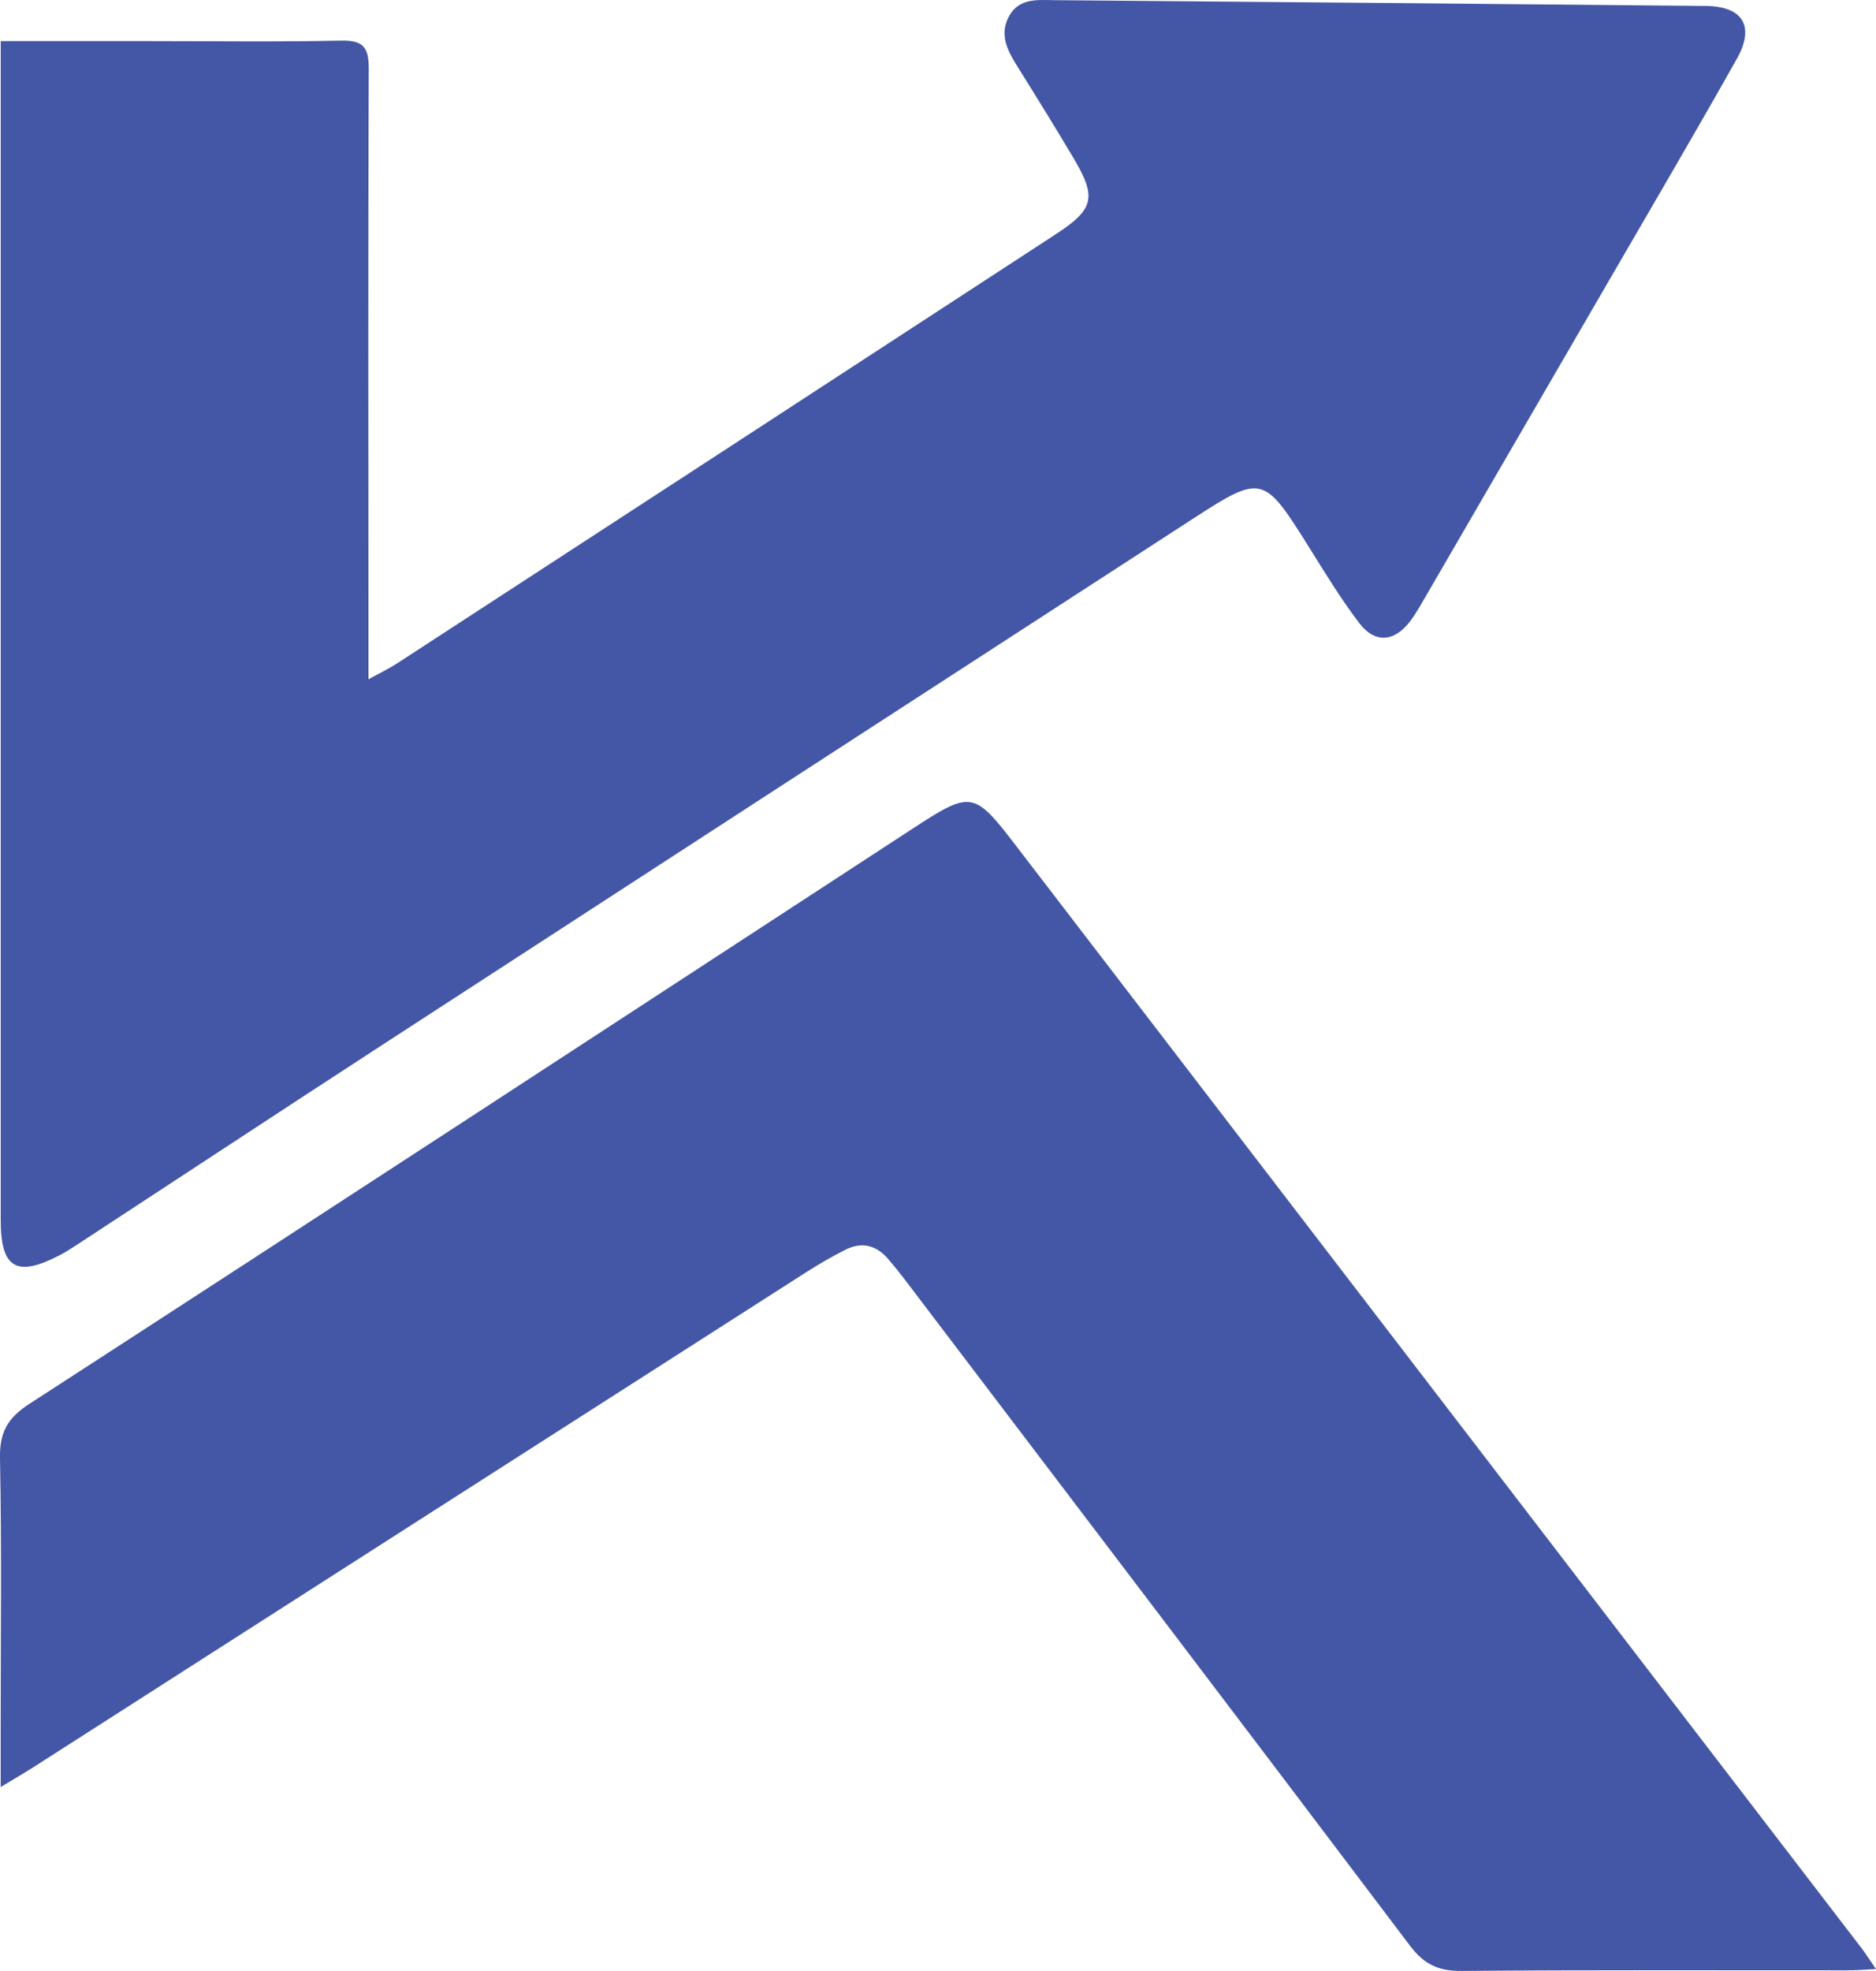 <?xml version="1.0" encoding="UTF-8"?>
<svg id="Layer_1" data-name="Layer 1" xmlns="http://www.w3.org/2000/svg" viewBox="0 0 625.07 656.3">
  <defs>
    <style>
      .cls-1 {
        fill: #4457a6;
        stroke-width: 0px;
      }
    </style>
  </defs>
  <path class="cls-1" d="M.24,13.68v11.82c0,126.95,0,253.9,0,380.85,0,16.05,5.29,19.13,19.84,11.52,1.7-.89,3.33-1.92,4.94-2.97,34.22-22.38,68.37-44.88,102.67-67.16,90-58.46,180.05-116.86,270.12-175.22,22.48-14.56,23.36-14.22,37.86,8.92,5.53,8.83,10.94,17.8,17.24,26.07,5.24,6.87,11.78,6.23,17-.72,1.97-2.62,3.57-5.53,5.23-8.38,19.58-33.68,39.14-67.37,58.69-101.07,15-25.87,30.16-51.65,44.85-77.7,6.16-10.93,2.02-17.54-10.36-17.66C496.04,1.29,423.79.64,351.53.06c-5.67-.05-11.99-.85-15.36,5.4-3.36,6.21-.37,11.56,2.92,16.83,6.26,10,12.46,20.04,18.5,30.18,7.87,13.22,7.06,17.13-5.8,25.52-73.11,47.69-146.28,95.29-219.45,142.89-2.63,1.71-5.5,3.07-9.57,5.32,0-4.88,0-8.12,0-11.35-.02-64.02-.15-128.05.09-192.07.03-7.28-2.08-9.41-9.34-9.25-21.42.46-42.86.16-64.3.16-15.9,0-31.79,0-48.99,0ZM.24,595.06c4.79-2.9,7.87-4.67,10.86-6.58,85.73-54.88,171.45-109.79,257.2-164.64,4.38-2.8,8.89-5.44,13.54-7.76,5.33-2.65,10.14-1.43,14.03,3.08,1.97,2.29,3.87,4.64,5.7,7.05,56.14,73.88,112.34,147.71,168.27,221.75,4.64,6.14,9.46,8.41,17.12,8.34,42.85-.37,85.7-.17,128.55-.2,2.83,0,5.66-.24,9.57-.41-2.27-3.28-3.56-5.33-5.04-7.25-93.93-122.4-187.88-244.78-281.8-367.19-13.63-17.76-14.73-17.99-33.76-5.58-98.15,63.99-196.25,128.08-294.61,191.75C2.44,472.22-.17,476.97,0,485.66c.59,29.65.23,59.33.23,89v20.41Z"/>
</svg>
